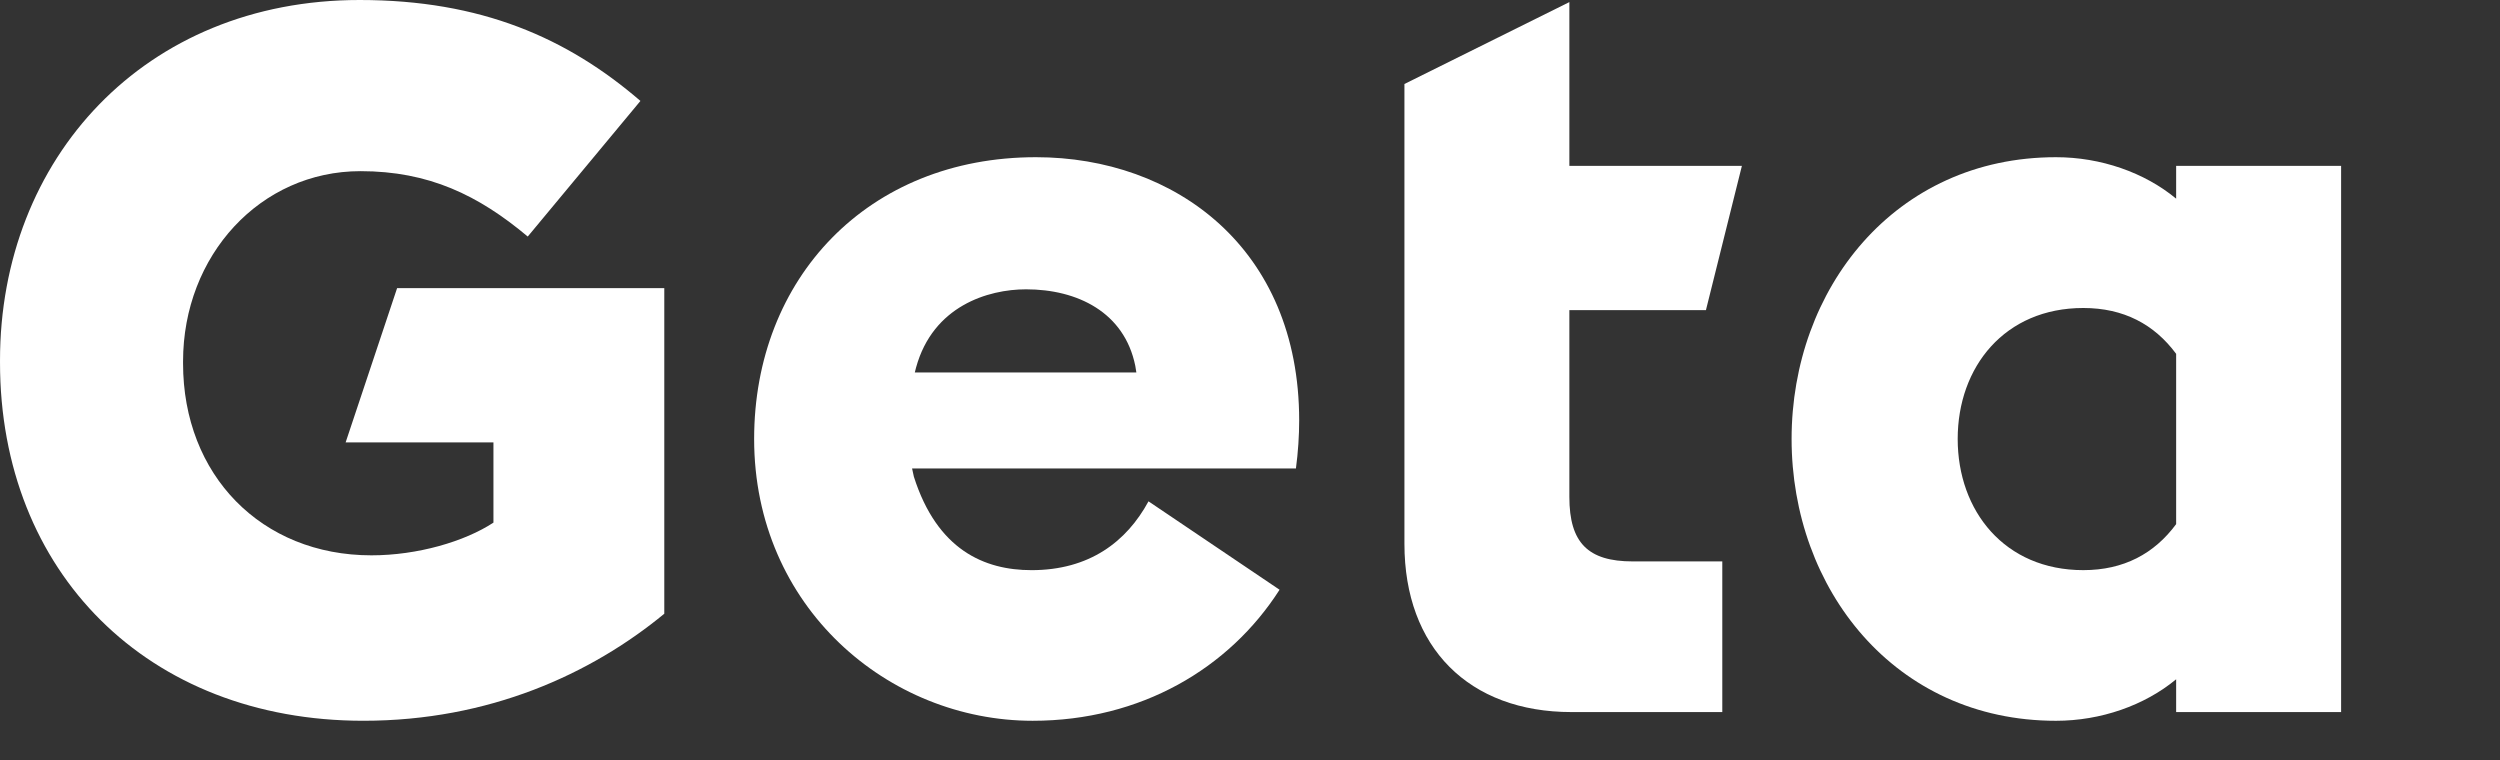 <?xml version="1.0" encoding="utf-8"?>
<!-- Generator: Adobe Illustrator 16.0.0, SVG Export Plug-In . SVG Version: 6.00 Build 0)  -->
<!DOCTYPE svg PUBLIC "-//W3C//DTD SVG 1.1//EN" "http://www.w3.org/Graphics/SVG/1.1/DTD/svg11.dtd">
<svg version="1.1" id="Layer_1" xmlns="http://www.w3.org/2000/svg" xmlns:xlink="http://www.w3.org/1999/xlink" x="0px" y="0px"
	 width="289.89px" height="88.173px" viewBox="0 0 289.89 88.173" enable-background="new 0 0 289.89 88.173" xml:space="preserve">
<rect x="0" y="0" width="289.89" height="88.173" fill="#333333" stroke="none"/>
<g>
	<path fill="#FFFFFF" d="M0.001,42.037v-0.249C0.001,18.393,16.754,0,41.7,0c14.079,0,24.058,4.389,32.562,11.704L61.196,27.429
		c-5.734-4.807-11.479-7.582-19.396-7.582c-11.613,0-20.573,9.76-20.573,22.061v0.234c0,12.942,9.07,22.252,21.845,22.252
		c5.352,0,10.809-1.603,14.146-3.794v-9.304H40.079l5.968-17.887h30.981v37.758c-8.5,6.996-20.306,12.41-34.894,12.41
		C17.113,83.578,0.001,66.336,0.001,42.037"/>
	<path fill="#FFFFFF" d="M197.813,35.964l4.171-16.732h-20.006V0.243l-19.126,9.496v9.493l0,0v16.732l0,0v27.094
		c0,12.04,7.475,19.511,19.379,19.511h17.479v-17.47h-10.392c-5.182,0-7.341-2.165-7.341-7.472V35.964H197.813z"/>
	<path fill="#FFFFFF" d="M252.337,19.232v3.804c-3.67-3.04-8.737-4.807-13.936-4.807c-18.733,0-30.655,15.318-30.655,32.67
		s11.922,32.681,30.655,32.681c5.198,0,10.266-1.774,13.936-4.812v3.8h19.128V19.232H252.337z M252.337,60.777
		c-2.535,3.427-6.078,5.334-10.768,5.334c-9.111,0-14.563-6.848-14.563-15.213c0-8.354,5.452-15.184,14.563-15.184
		c4.689,0,8.232,1.894,10.768,5.315V60.777z"/>
	<path fill="#FFFFFF" d="M124.847,54.322h25.424c0.251-1.896,0.377-3.805,0.377-5.571c0-20.009-14.438-30.523-30.523-30.523
		c-19.503,0-32.678,14.058-32.678,32.67c0,19.513,15.575,32.68,32.294,32.68c12.549,0,22.806-6.081,28.633-15.194l-15.198-10.252
		c-2.543,4.682-6.848,7.98-13.561,7.98c-5.478,0-10.944-2.351-13.646-10.836c-0.082-0.302-0.125-0.643-0.207-0.954h16.667H124.847z
		 M106.079,43.188c0.067-0.201,0.083-0.41,0.15-0.594c1.966-7.105,8.319-9.046,12.749-9.046c5.953,0,11.402,2.659,12.666,8.871
		l0.124,0.769h-7.24h-2.423H106.079z"/>
</g>
</svg>
